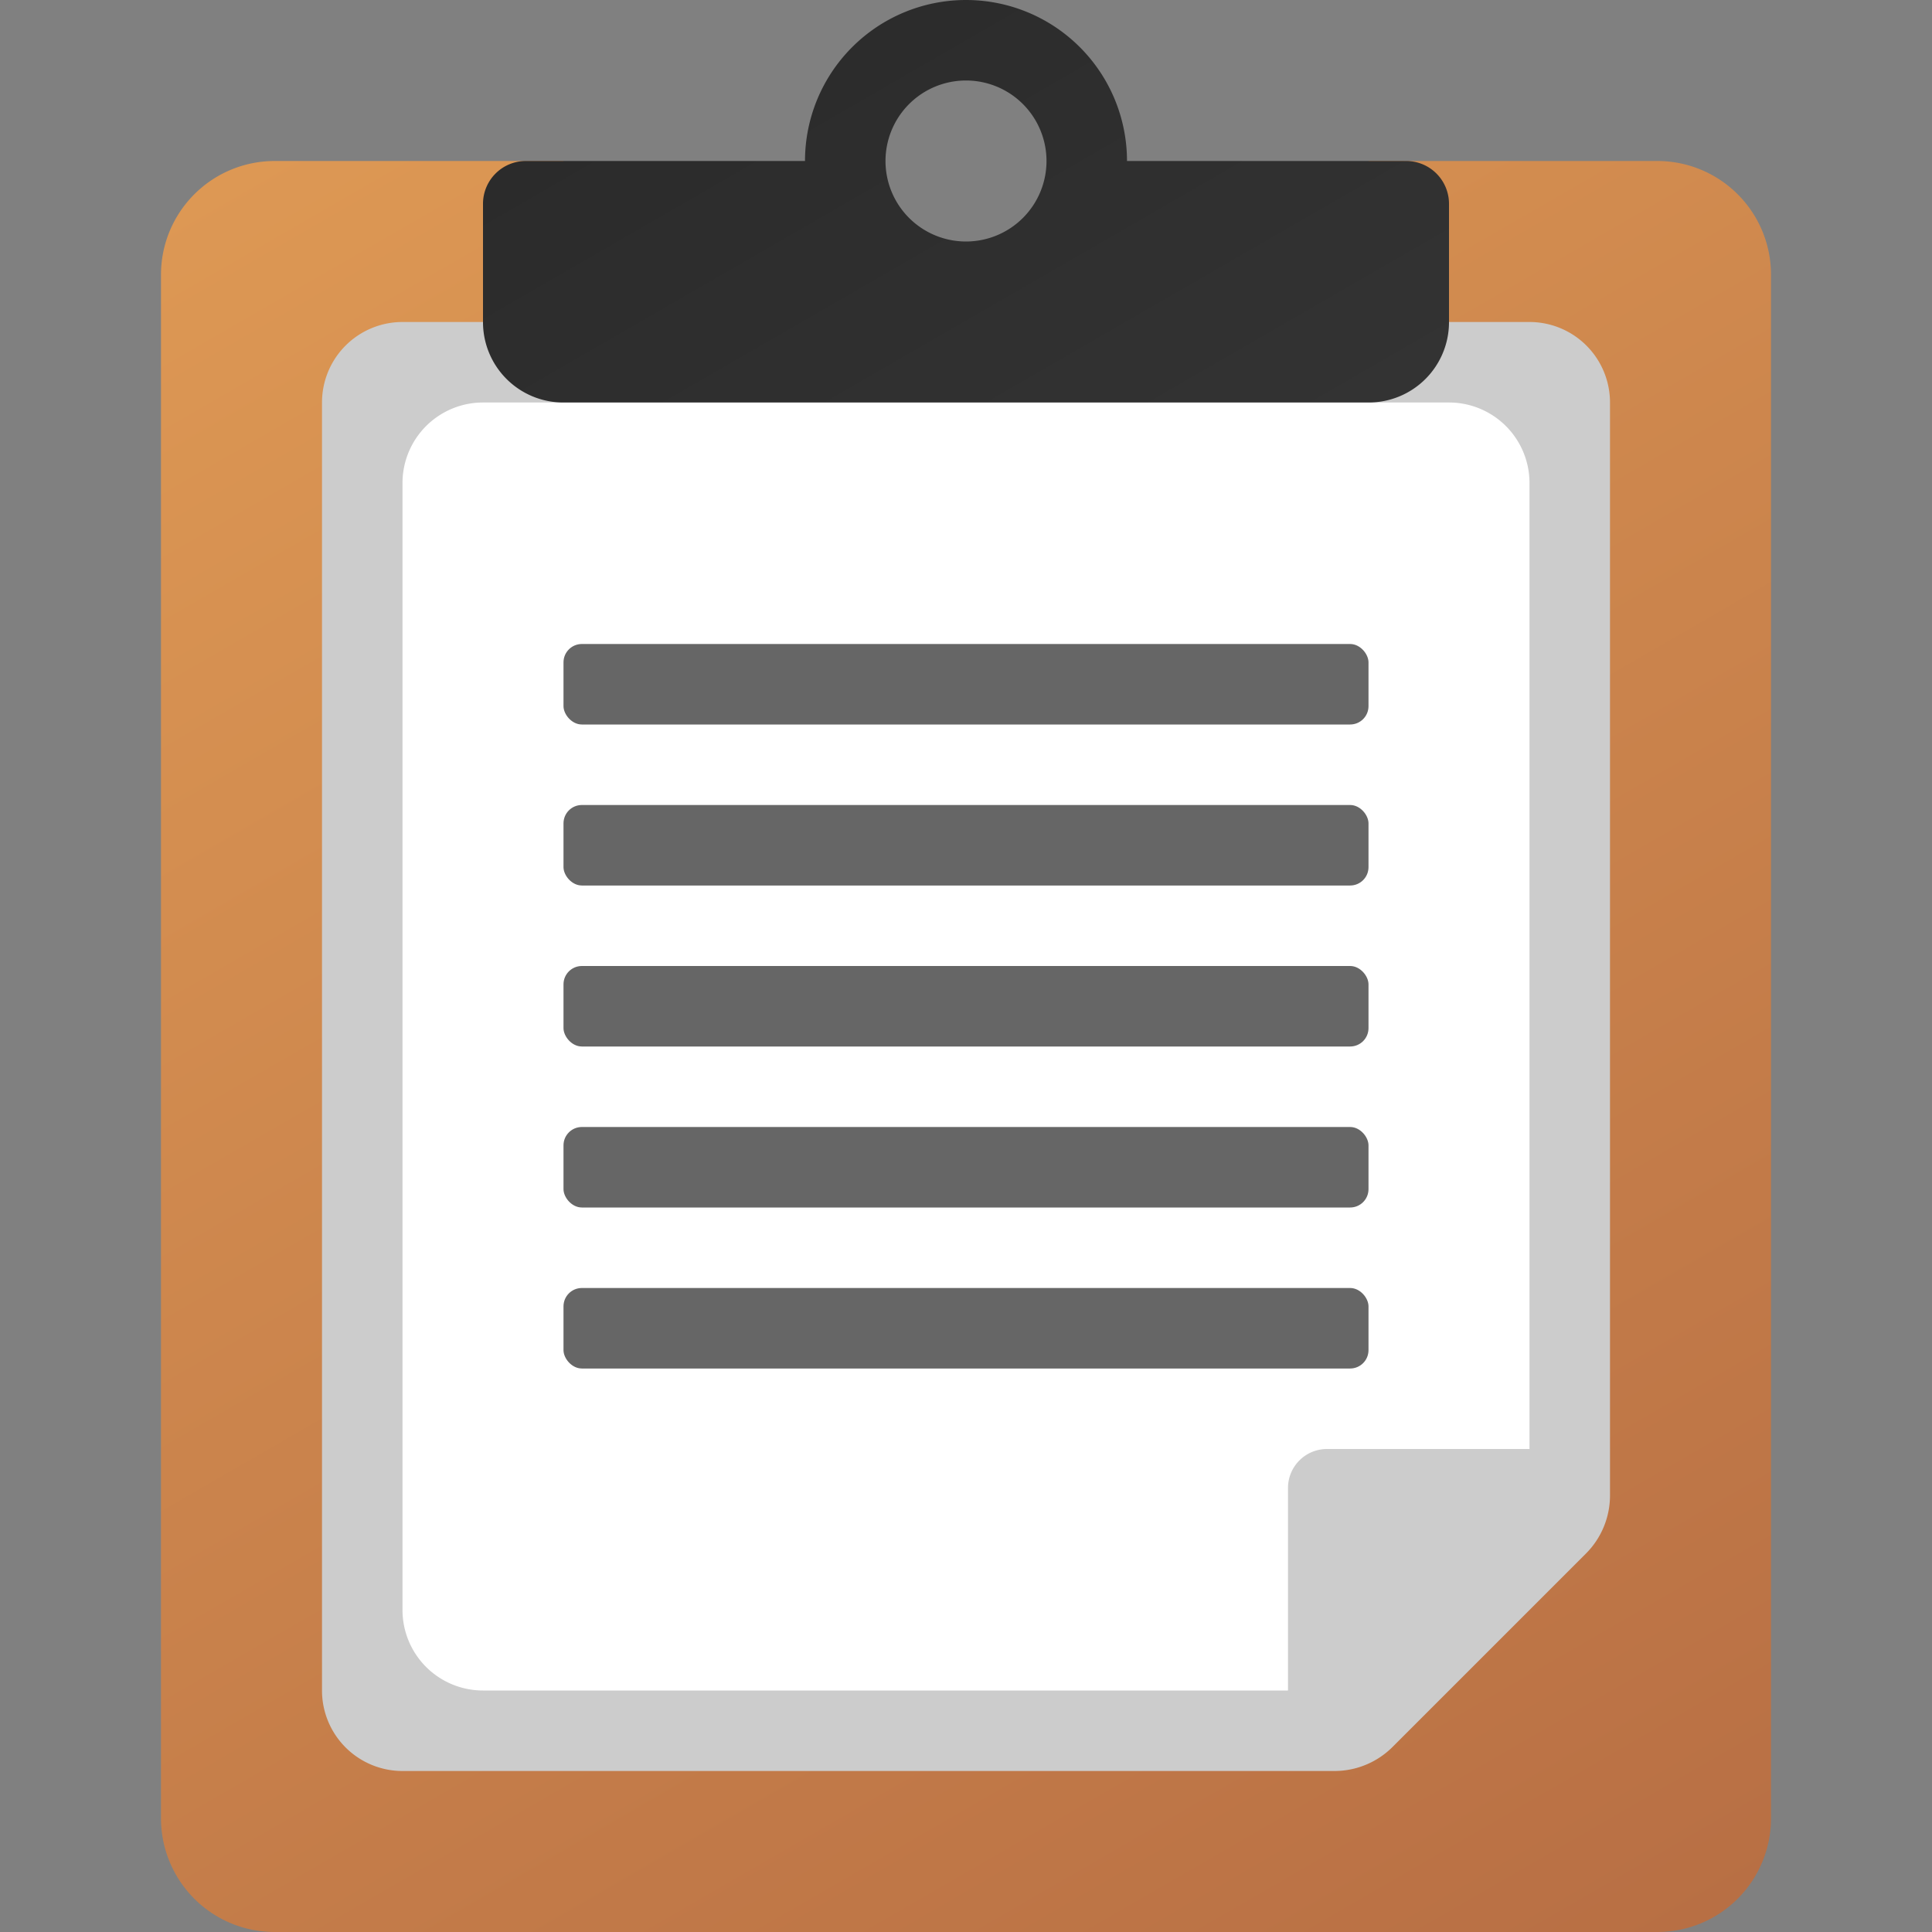 <svg height="24px" width="24px" id="Camada_1" data-name="Camada 1" xmlns="http://www.w3.org/2000/svg" xmlns:xlink="http://www.w3.org/1999/xlink" viewBox="0 0 24 24"><rect x="0" y="0" width="24" height="24" fill="#808080" stroke="none"/><defs><style>.cls-1{fill:url(#Gradiente_sem_nome_126);}.cls-2{fill:#ccc;}.cls-3{fill:#fff;}.cls-4{fill:#666;}.cls-5{fill:url(#Gradiente_sem_nome_71);}</style><linearGradient id="Gradiente_sem_nome_126" x1="4.995" y1="0.867" x2="19.005" y2="25.133" gradientUnits="userSpaceOnUse"><stop offset="0" stop-color="#dd9854"/><stop offset="1" stop-color="#b86f44"/></linearGradient><linearGradient id="Gradiente_sem_nome_71" x1="10.022" y1="-0.097" x2="14.041" y2="6.864" gradientUnits="userSpaceOnUse"><stop offset="0" stop-color="#2b2b2b"/><stop offset="1" stop-color="#333"/></linearGradient></defs><path class="cls-1" d="M20.588,2H17V4H7V2H3.412A1.412,1.412,0,0,0,2,3.412V22.588A1.412,1.412,0,0,0,3.412,24H20.588A1.412,1.412,0,0,0,22,22.588V3.412A1.412,1.412,0,0,0,20.588,2Z"/><path class="cls-2" d="M19.701,19.299l-2.402,2.402A1.021,1.021,0,0,1,16.577,22H5a1,1,0,0,1-1-1V5A1,1,0,0,1,5,4H19a1,1,0,0,1,1,1V18.577A1.021,1.021,0,0,1,19.701,19.299Z"/><path class="cls-3" d="M18,19l-2,2H6a1,1,0,0,1-1-1V6A1,1,0,0,1,6,5H18a1,1,0,0,1,1,1V18Z"/><rect class="cls-4" x="7" y="8" width="10" height="1" rx="0.228"/><rect class="cls-4" x="7" y="10" width="10" height="1" rx="0.228"/><rect class="cls-4" x="7" y="12" width="10" height="1" rx="0.228"/><rect class="cls-4" x="7" y="14" width="10" height="1" rx="0.228"/><rect class="cls-4" x="7" y="16" width="10" height="1" rx="0.228"/><path class="cls-2" d="M16,18.484V22l4-4H16.484A.484.484,0,0,0,16,18.484Z"/><path class="cls-5" d="M17.468,2H14a2,2,0,0,0-4,0H6.532A.532.532,0,0,0,6,2.532V4.002A.998.998,0,0,0,6.998,5h10.003A.998.998,0,0,0,18,4.002V2.532A.532.532,0,0,0,17.468,2ZM12,3a1,1,0,1,1,1-1A1,1,0,0,1,12,3Z"/></svg>